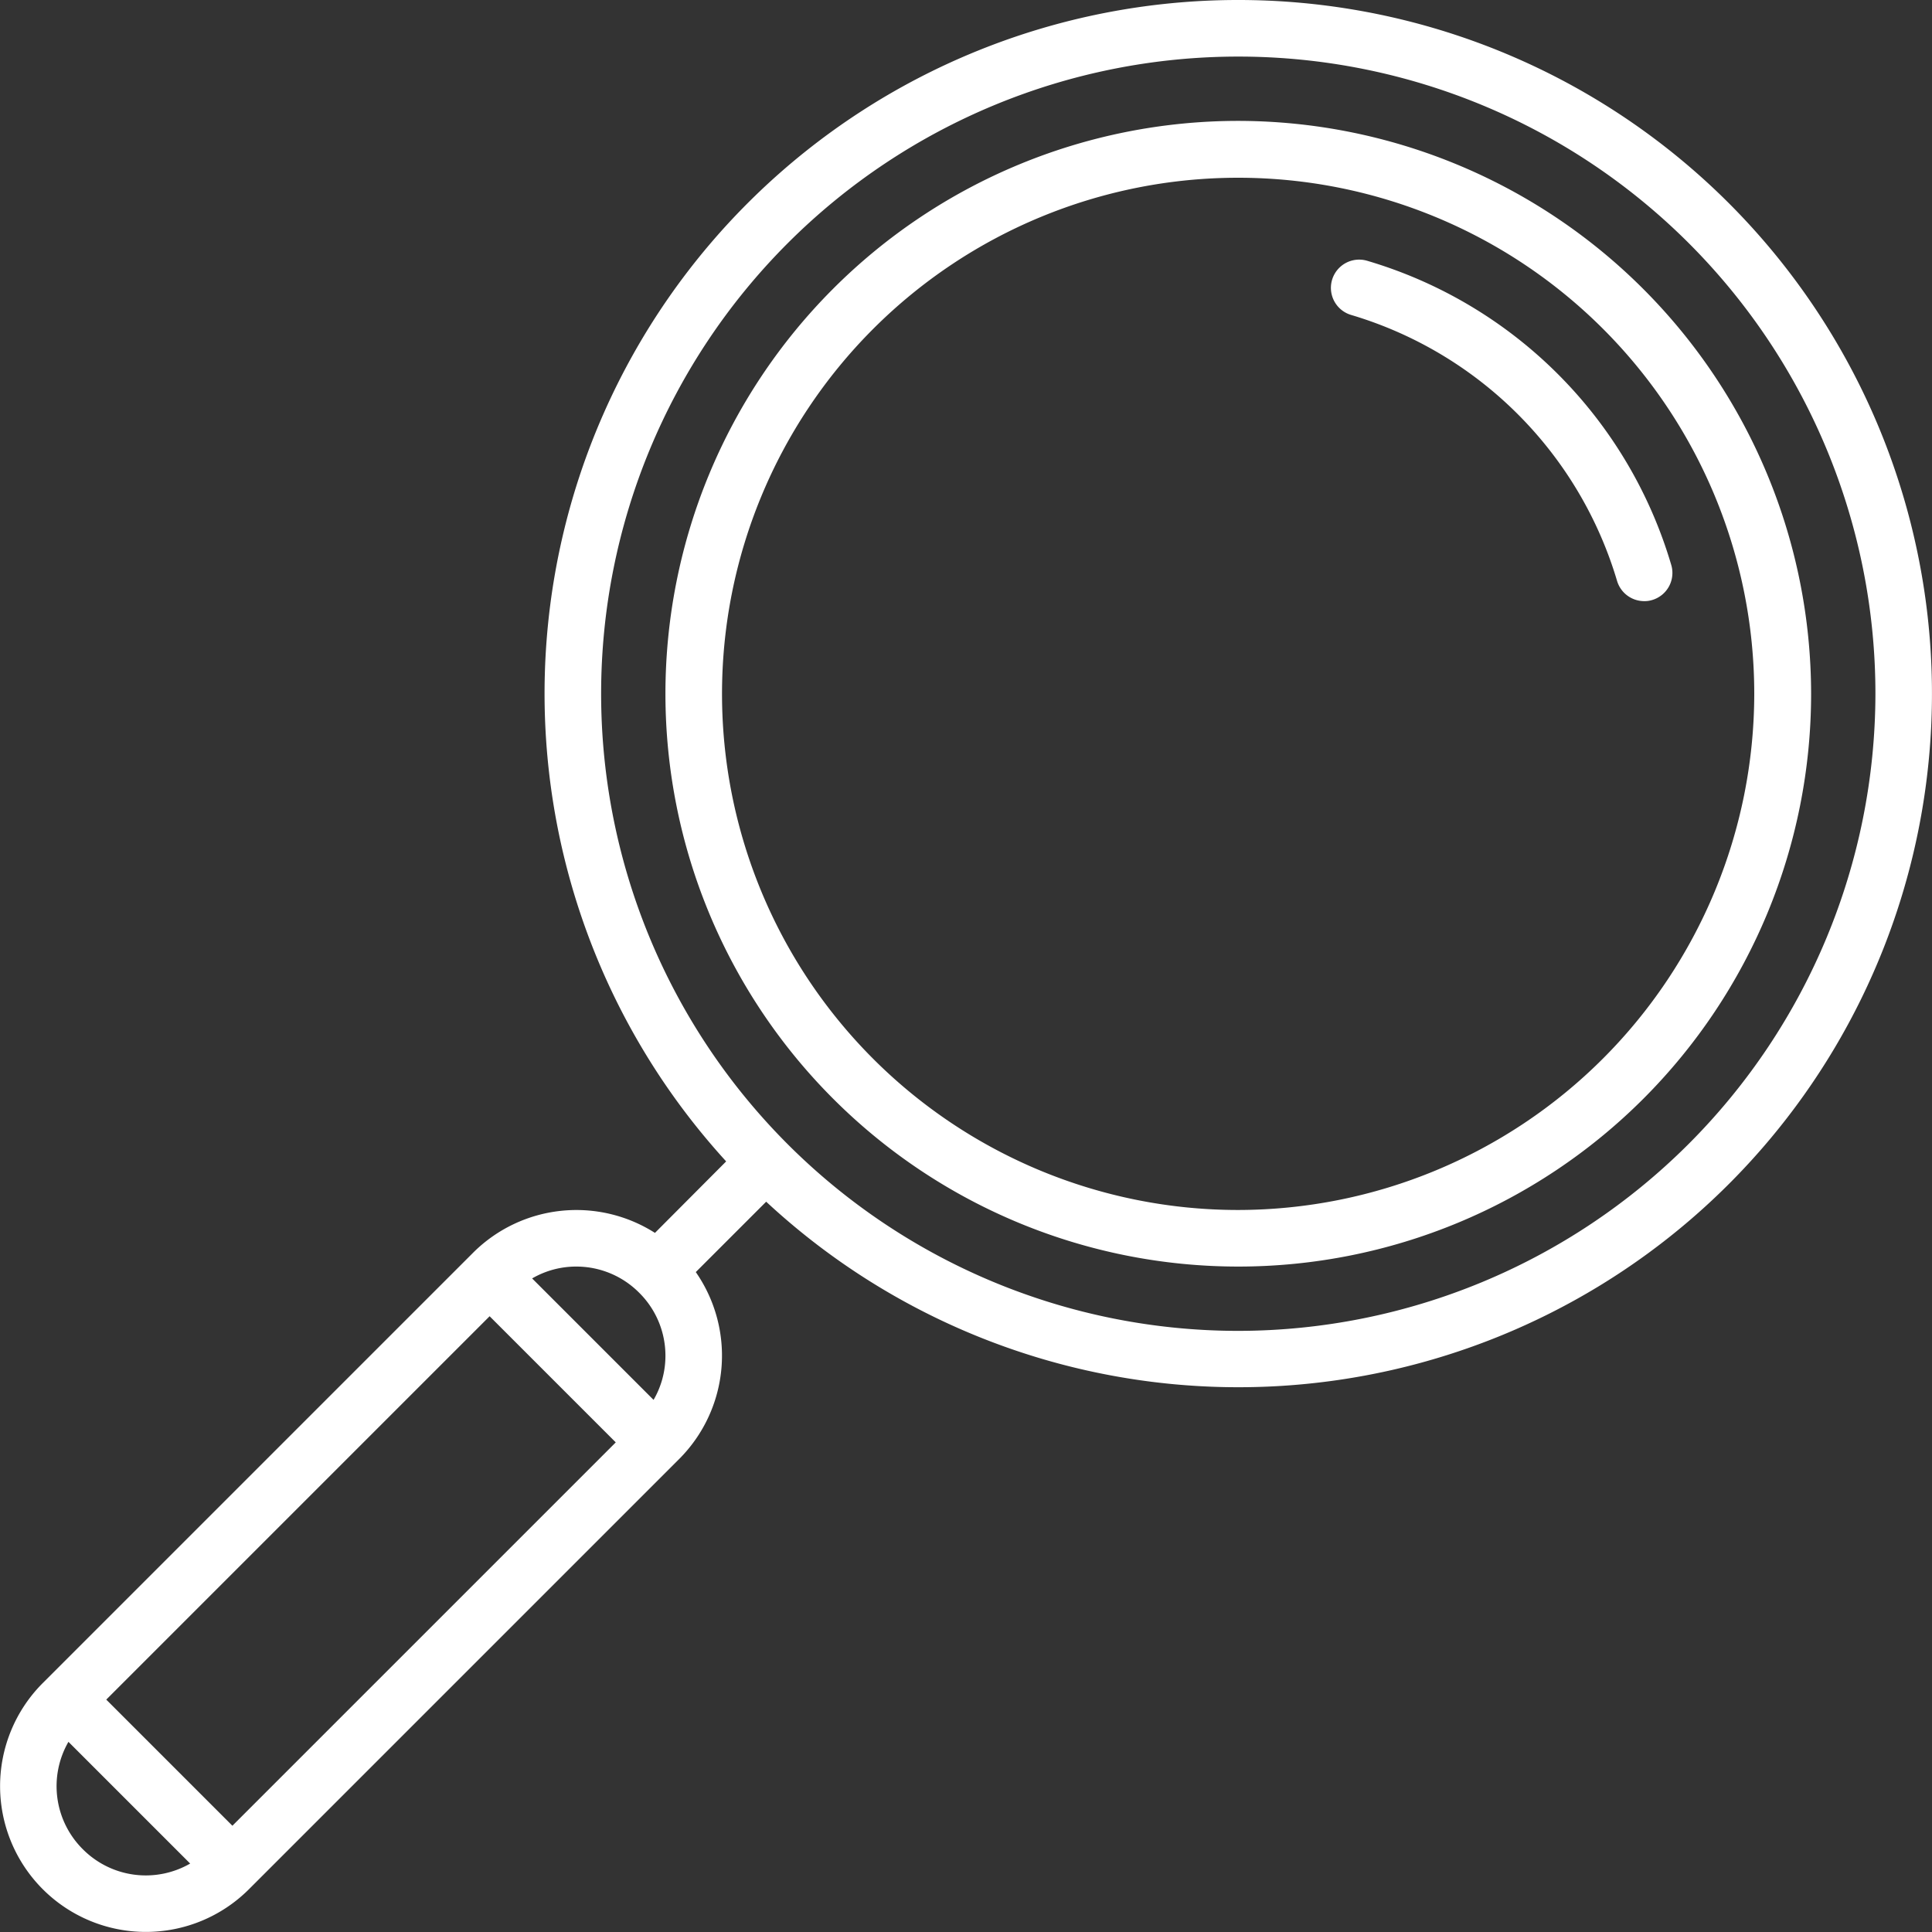 <svg xmlns="http://www.w3.org/2000/svg" width="70" height="70" viewBox="0 0 70 70">
  <rect x="0" y="0" width="70" height="70" fill="#333333" stroke="none"/>
  <defs>
    <style>
      .cls-1 {
        fill: #fff;
        fill-rule: evenodd;
      }
    </style>
  </defs>
  <path id="zoom" class="cls-1" d="M1369.86,3662a25.128,25.128,0,0,0-18.55,42.08l-2.58,2.59a5.3,5.3,0,0,0-6.58.71l-15.6,15.6a5.282,5.282,0,1,0,7.47,7.47l15.6-15.6a5.3,5.3,0,0,0,.59-6.76l2.55-2.55A25.131,25.131,0,1,0,1369.86,3662Zm-21.7,46.84a3.208,3.208,0,0,1,.95,2.28,3.17,3.17,0,0,1-.43,1.6l-4.4-4.4a3.17,3.17,0,0,1,1.6-.43A3.208,3.208,0,0,1,1348.16,3708.84Zm-14.74,19.31-4.57-4.57,13.89-13.89,4.57,4.57Zm-5.42.85a3.218,3.218,0,0,1-.52-3.89l4.41,4.41A3.218,3.218,0,0,1,1328,3729Zm41.86-18.78a23.085,23.085,0,1,1,23.09-23.08A23.114,23.114,0,0,1,1369.86,3710.22Zm0-43.84a20.755,20.755,0,1,0,20.76,20.76A20.778,20.778,0,0,0,1369.86,3666.38Zm0,39.46a18.7,18.7,0,1,1,18.7-18.7A18.723,18.723,0,0,1,1369.86,3705.84Zm15.69-23.38a16.29,16.29,0,0,0-11.01-11.01,1.023,1.023,0,1,0-.59,1.96,14.3,14.3,0,0,1,9.64,9.64,1.026,1.026,0,0,0,.98.73,0.925,0.925,0,0,0,.29-0.04,1.023,1.023,0,0,0,.69-1.28h0Z" transform="translate(-1325 -3662)"/>
</svg>
